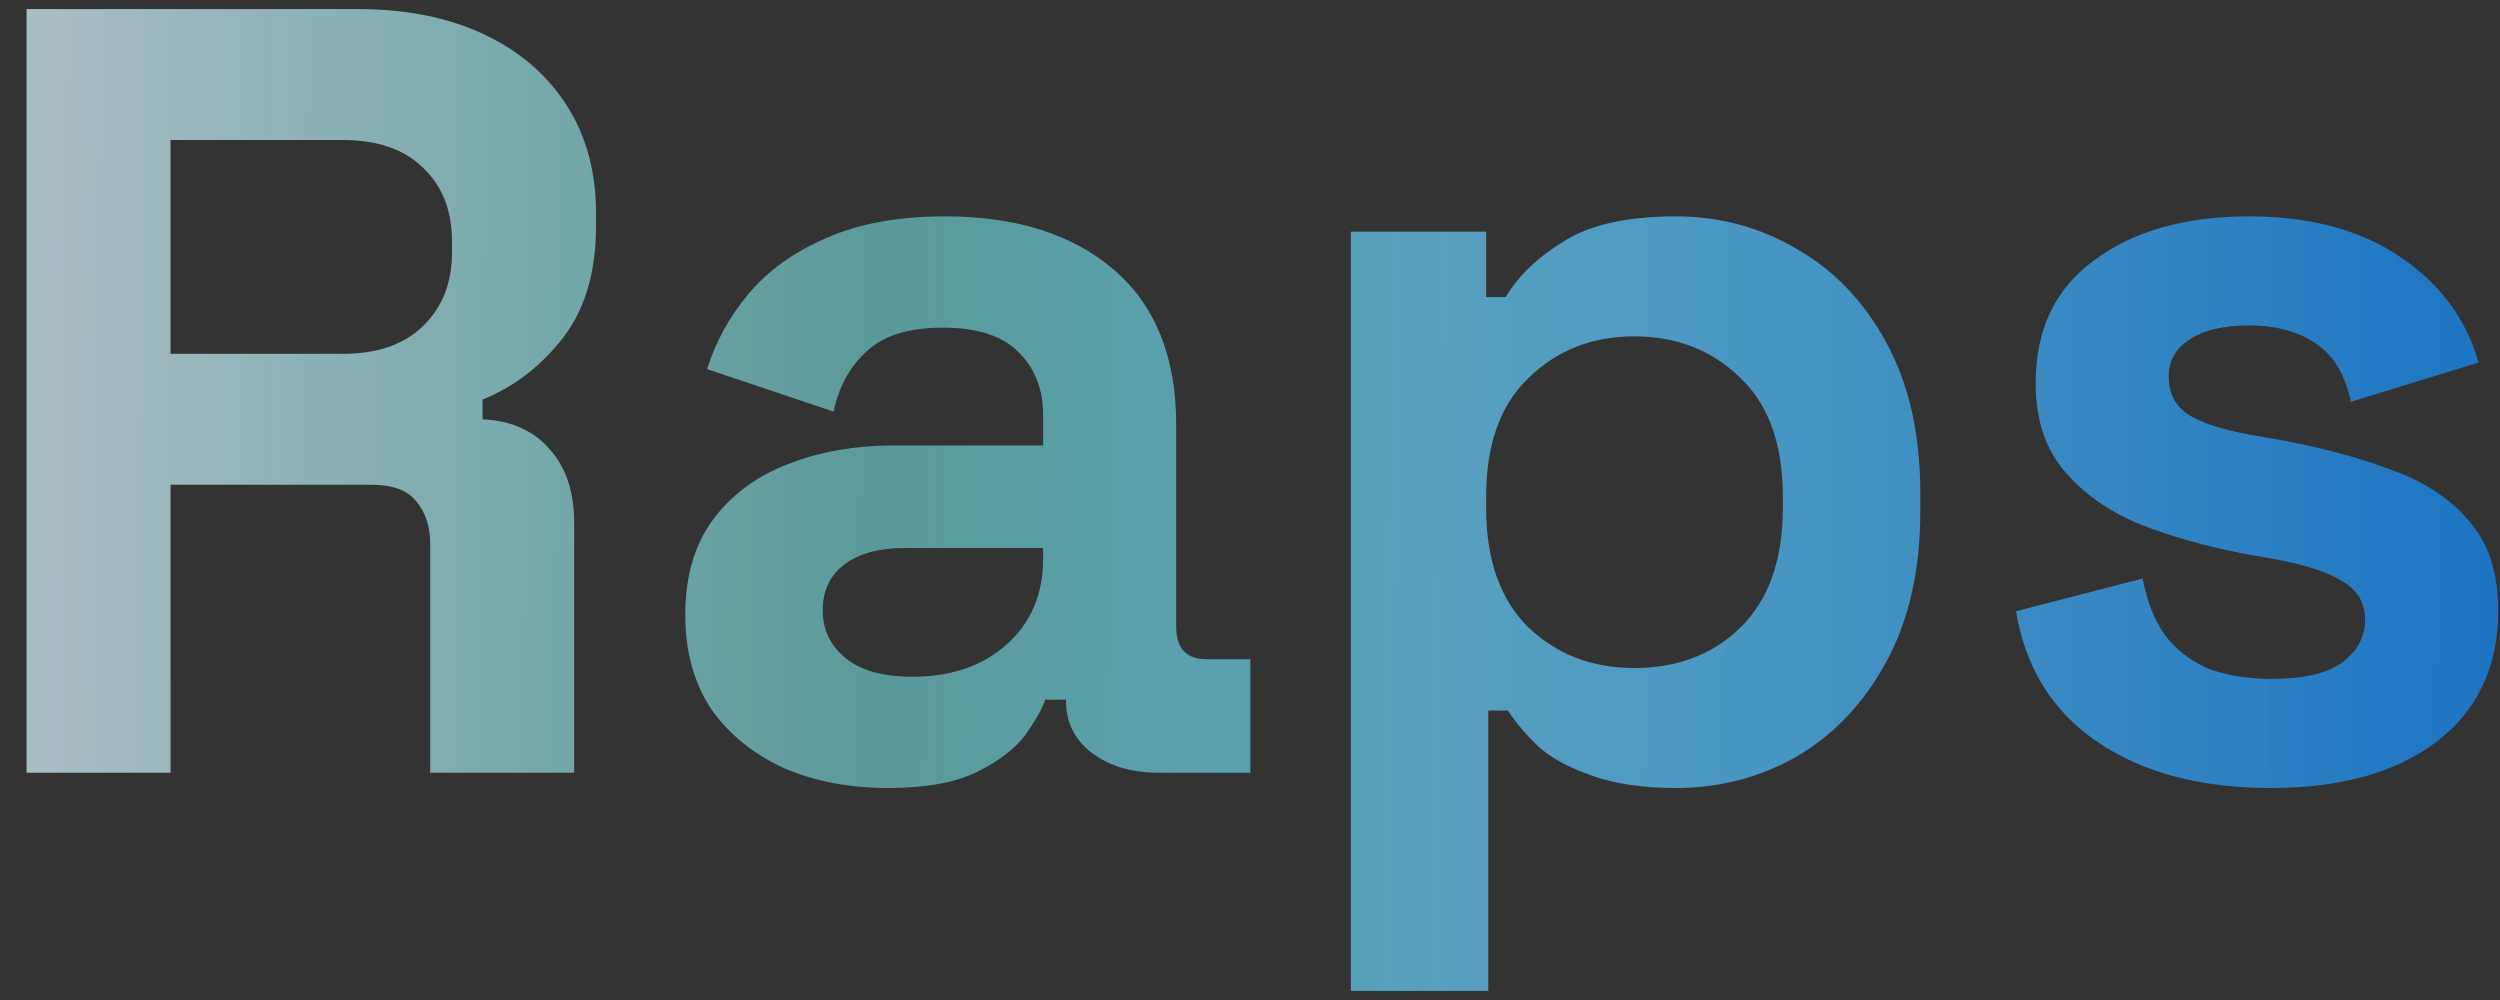 <svg width="55" height="22" viewBox="0 0 55 22" fill="none" xmlns="http://www.w3.org/2000/svg">
<rect x="0" y="0" width="55" height="22" fill="#333333" stroke="none"/>
<path d="M0.584 17V0.2H7.88C8.936 0.2 9.856 0.384 10.64 0.752C11.424 1.12 12.032 1.64 12.464 2.312C12.896 2.984 13.112 3.776 13.112 4.688V4.976C13.112 5.984 12.872 6.8 12.392 7.424C11.912 8.048 11.32 8.504 10.616 8.792V9.224C11.256 9.256 11.752 9.48 12.104 9.896C12.456 10.296 12.632 10.832 12.632 11.504V17H9.464V11.96C9.464 11.576 9.36 11.264 9.152 11.024C8.96 10.784 8.632 10.664 8.168 10.664H3.752V17H0.584ZM3.752 7.784H7.544C8.296 7.784 8.88 7.584 9.296 7.184C9.728 6.768 9.944 6.224 9.944 5.552V5.312C9.944 4.64 9.736 4.104 9.32 3.704C8.904 3.288 8.312 3.08 7.544 3.08H3.752V7.784ZM19.54 17.336C18.692 17.336 17.932 17.192 17.26 16.904C16.588 16.6 16.052 16.168 15.652 15.608C15.268 15.032 15.076 14.336 15.076 13.52C15.076 12.704 15.268 12.024 15.652 11.48C16.052 10.92 16.596 10.504 17.284 10.232C17.988 9.944 18.788 9.8 19.684 9.8H22.948V9.128C22.948 8.568 22.772 8.112 22.42 7.76C22.068 7.392 21.508 7.208 20.74 7.208C19.988 7.208 19.428 7.384 19.06 7.736C18.692 8.072 18.452 8.512 18.34 9.056L15.556 8.12C15.748 7.512 16.052 6.96 16.468 6.464C16.9 5.952 17.468 5.544 18.172 5.24C18.892 4.92 19.764 4.76 20.788 4.76C22.356 4.76 23.596 5.152 24.508 5.936C25.42 6.72 25.876 7.856 25.876 9.344V13.784C25.876 14.264 26.1 14.504 26.548 14.504H27.508V17H25.492C24.9 17 24.412 16.856 24.028 16.568C23.644 16.28 23.452 15.896 23.452 15.416V15.392H22.996C22.932 15.584 22.788 15.84 22.564 16.16C22.34 16.464 21.988 16.736 21.508 16.976C21.028 17.216 20.372 17.336 19.54 17.336ZM20.068 14.888C20.916 14.888 21.604 14.656 22.132 14.192C22.676 13.712 22.948 13.08 22.948 12.296V12.056H19.9C19.34 12.056 18.9 12.176 18.58 12.416C18.26 12.656 18.1 12.992 18.1 13.424C18.1 13.856 18.268 14.208 18.604 14.48C18.94 14.752 19.428 14.888 20.068 14.888ZM29.719 21.8V5.096H32.695V6.536H33.127C33.399 6.072 33.823 5.664 34.399 5.312C34.975 4.944 35.799 4.76 36.871 4.76C37.831 4.76 38.719 5 39.535 5.48C40.351 5.944 41.007 6.632 41.503 7.544C41.999 8.456 42.247 9.56 42.247 10.856V11.24C42.247 12.536 41.999 13.64 41.503 14.552C41.007 15.464 40.351 16.16 39.535 16.64C38.719 17.104 37.831 17.336 36.871 17.336C36.151 17.336 35.543 17.248 35.047 17.072C34.567 16.912 34.175 16.704 33.871 16.448C33.583 16.176 33.351 15.904 33.175 15.632H32.743V21.8H29.719ZM35.959 14.696C36.903 14.696 37.679 14.4 38.287 13.808C38.911 13.2 39.223 12.32 39.223 11.168V10.928C39.223 9.776 38.911 8.904 38.287 8.312C37.663 7.704 36.887 7.4 35.959 7.4C35.031 7.4 34.255 7.704 33.631 8.312C33.007 8.904 32.695 9.776 32.695 10.928V11.168C32.695 12.32 33.007 13.2 33.631 13.808C34.255 14.4 35.031 14.696 35.959 14.696ZM49.968 17.336C48.416 17.336 47.144 17 46.152 16.328C45.16 15.656 44.56 14.696 44.352 13.448L47.136 12.728C47.248 13.288 47.432 13.728 47.688 14.048C47.96 14.368 48.288 14.6 48.672 14.744C49.072 14.872 49.504 14.936 49.968 14.936C50.672 14.936 51.192 14.816 51.528 14.576C51.864 14.32 52.032 14.008 52.032 13.64C52.032 13.272 51.872 12.992 51.552 12.8C51.232 12.592 50.72 12.424 50.016 12.296L49.344 12.176C48.512 12.016 47.752 11.8 47.064 11.528C46.376 11.24 45.824 10.848 45.408 10.352C44.992 9.856 44.784 9.216 44.784 8.432C44.784 7.248 45.216 6.344 46.08 5.72C46.944 5.08 48.08 4.76 49.488 4.76C50.816 4.76 51.92 5.056 52.8 5.648C53.68 6.24 54.256 7.016 54.528 7.976L51.72 8.84C51.592 8.232 51.328 7.8 50.928 7.544C50.544 7.288 50.064 7.16 49.488 7.16C48.912 7.16 48.472 7.264 48.168 7.472C47.864 7.664 47.712 7.936 47.712 8.288C47.712 8.672 47.872 8.96 48.192 9.152C48.512 9.328 48.944 9.464 49.488 9.56L50.16 9.68C51.056 9.84 51.864 10.056 52.584 10.328C53.32 10.584 53.896 10.96 54.312 11.456C54.744 11.936 54.96 12.592 54.96 13.424C54.96 14.672 54.504 15.64 53.592 16.328C52.696 17 51.488 17.336 49.968 17.336Z" fill="url(#paint0_linear_776_509)"/>
<defs>
<linearGradient id="paint0_linear_776_509" x1="-8.277" y1="10.8" x2="75.404" y2="11.413" gradientUnits="userSpaceOnUse">
<stop offset="0.073" stop-color="#E6F2FF" stop-opacity="0.75"/>
<stop offset="0.333" stop-color="#81FFFF" stop-opacity="0.5"/>
<stop offset="0.488" stop-color="#61C3EF" stop-opacity="0.75"/>
<stop offset="0.854" stop-color="#005CBF"/>
</linearGradient>
</defs>
</svg>
